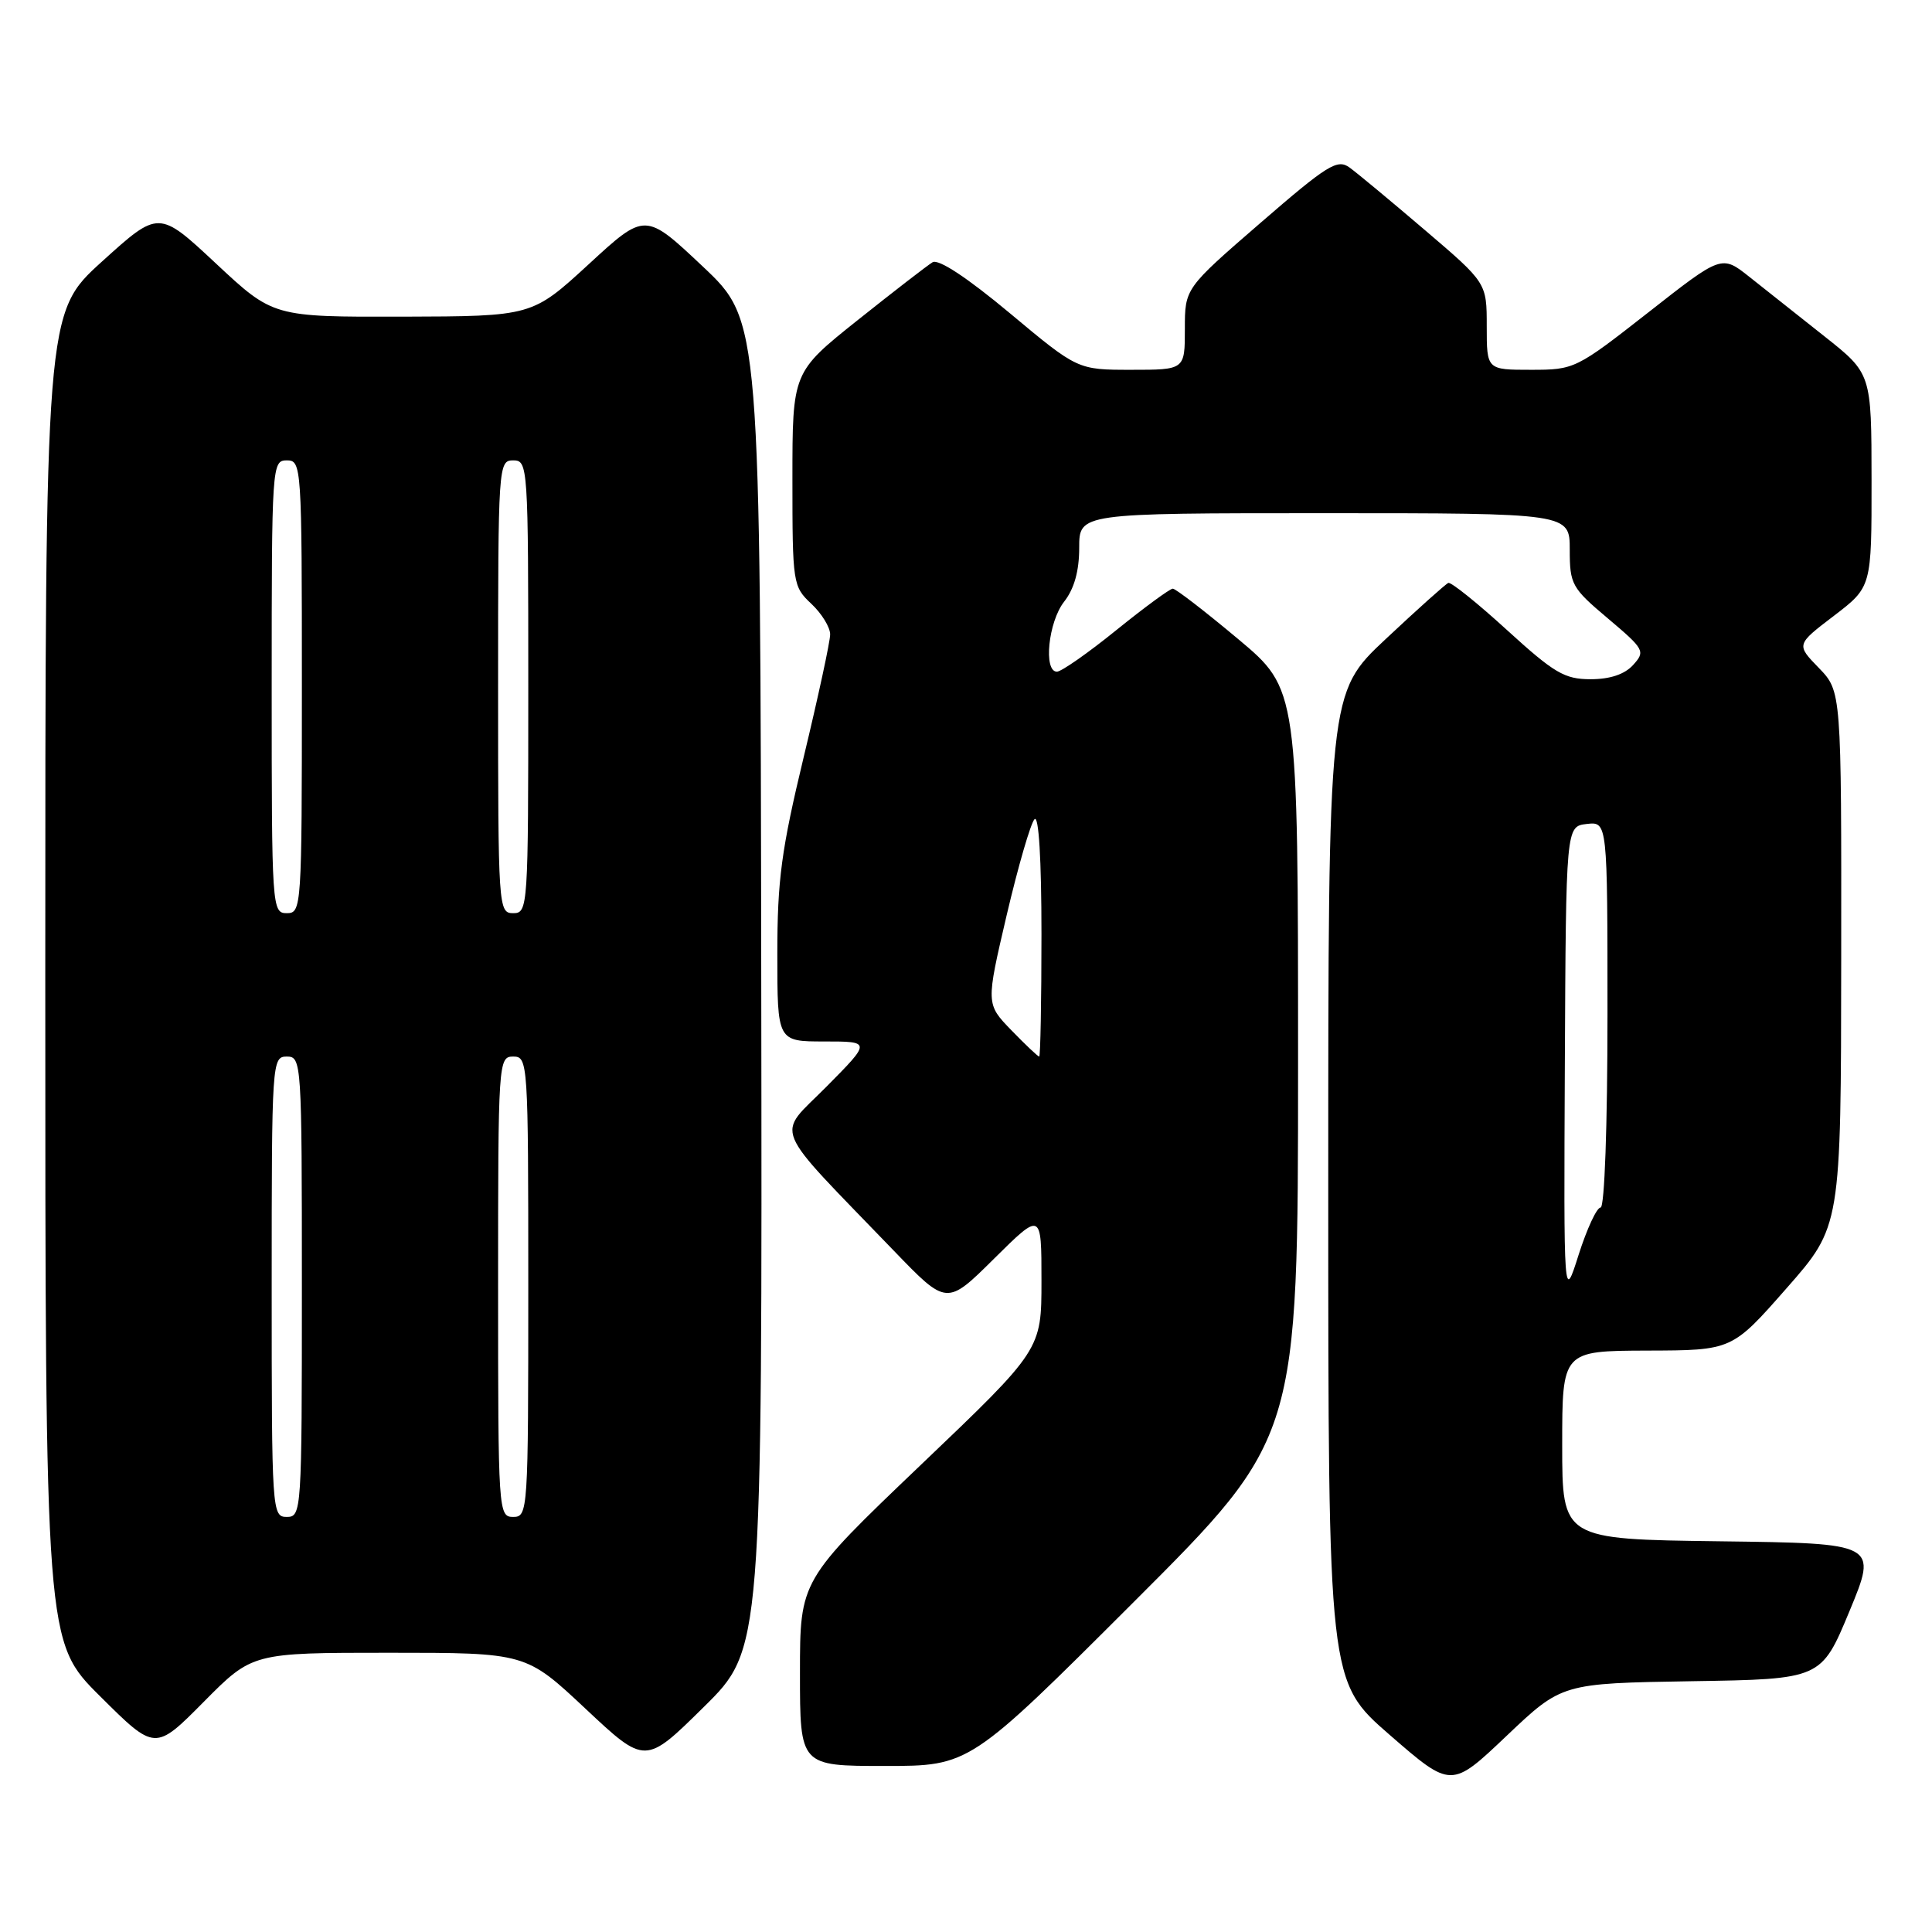 <?xml version="1.0" encoding="UTF-8" standalone="no"?>
<!DOCTYPE svg PUBLIC "-//W3C//DTD SVG 1.1//EN" "http://www.w3.org/Graphics/SVG/1.1/DTD/svg11.dtd" >
<svg xmlns="http://www.w3.org/2000/svg" xmlns:xlink="http://www.w3.org/1999/xlink" version="1.1" viewBox="0 0 256 256">
 <g >
 <path fill="currentColor"
d=" M 224.14 222.77 C 241.32 222.50 241.32 222.50 245.06 213.50 C 248.79 204.50 248.79 204.50 227.90 204.23 C 207.00 203.96 207.00 203.96 207.00 191.48 C 207.00 179.00 207.00 179.00 218.25 178.96 C 229.50 178.93 229.50 178.93 236.72 170.71 C 243.94 162.50 243.94 162.50 243.97 127.05 C 244.00 91.60 244.00 91.60 241.00 88.50 C 238.00 85.41 238.00 85.41 243.00 81.60 C 248.00 77.78 248.00 77.78 247.99 63.64 C 247.98 49.50 247.98 49.50 241.74 44.56 C 238.31 41.84 233.84 38.30 231.82 36.70 C 228.13 33.77 228.13 33.77 218.42 41.39 C 208.83 48.90 208.62 49.00 202.85 49.00 C 197.00 49.00 197.00 49.00 197.00 43.24 C 197.00 37.48 197.00 37.48 188.81 30.49 C 184.31 26.65 179.81 22.91 178.81 22.19 C 177.20 21.03 175.89 21.85 167.00 29.55 C 157.00 38.21 157.00 38.21 157.00 43.60 C 157.00 49.00 157.00 49.00 149.90 49.00 C 142.79 49.00 142.79 49.00 133.81 41.50 C 128.15 36.78 124.36 34.28 123.57 34.75 C 122.89 35.16 118.43 38.61 113.66 42.41 C 105.00 49.32 105.00 49.32 105.00 63.49 C 105.00 77.30 105.06 77.71 107.50 80.00 C 108.88 81.29 110.00 83.12 110.00 84.06 C 110.00 85.00 108.42 92.31 106.50 100.29 C 103.54 112.59 103.00 116.59 103.00 126.40 C 103.00 138.00 103.00 138.00 109.22 138.00 C 115.44 138.00 115.44 138.00 109.51 143.99 C 102.81 150.76 101.91 148.57 118.46 165.75 C 125.45 173.00 125.45 173.00 131.72 166.78 C 138.00 160.56 138.00 160.56 138.00 169.70 C 138.00 178.85 138.00 178.85 122.00 194.12 C 106.00 209.40 106.00 209.40 106.00 221.70 C 106.00 234.00 106.00 234.00 117.24 234.00 C 128.48 234.00 128.48 234.00 150.24 212.26 C 172.00 190.52 172.00 190.52 172.00 140.92 C 172.00 91.32 172.00 91.32 164.04 84.66 C 159.67 81.00 155.78 78.00 155.40 78.00 C 155.03 78.00 151.66 80.47 147.91 83.50 C 144.17 86.53 140.63 89.00 140.05 89.00 C 138.23 89.00 138.91 82.39 141.00 79.73 C 142.34 78.02 143.00 75.67 143.00 72.59 C 143.00 68.00 143.00 68.00 175.50 68.00 C 208.00 68.00 208.00 68.00 208.00 72.84 C 208.00 77.43 208.26 77.91 213.06 81.95 C 217.90 86.04 218.04 86.30 216.40 88.11 C 215.28 89.35 213.35 90.00 210.76 90.00 C 207.31 90.00 205.94 89.19 199.69 83.49 C 195.77 79.91 192.27 77.10 191.91 77.24 C 191.56 77.38 187.83 80.72 183.63 84.66 C 176.00 91.81 176.00 91.81 176.00 157.31 C 176.00 222.80 176.00 222.80 184.15 229.89 C 192.30 236.97 192.30 236.97 199.63 230.01 C 206.96 223.05 206.96 223.05 224.14 222.77 Z  M 100.87 130.52 C 100.75 42.50 100.75 42.50 93.12 35.31 C 85.49 28.12 85.49 28.12 78.00 35.02 C 70.50 41.91 70.50 41.91 53.35 41.96 C 36.20 42.00 36.20 42.00 28.62 34.92 C 21.04 27.84 21.04 27.84 13.52 34.65 C 6.00 41.46 6.00 41.46 6.00 129.50 C 6.00 217.55 6.00 217.55 13.28 224.78 C 20.55 232.01 20.55 232.01 27.00 225.50 C 33.44 219.00 33.44 219.00 51.56 219.00 C 69.68 219.00 69.68 219.00 77.59 226.42 C 85.50 233.84 85.50 233.84 93.25 226.19 C 101.00 218.55 101.00 218.55 100.87 130.52 Z  M 207.35 141.00 C 207.50 109.50 207.50 109.50 210.25 109.18 C 213.00 108.87 213.00 108.87 213.00 134.43 C 213.00 149.19 212.61 160.00 212.09 160.00 C 211.58 160.00 210.28 162.81 209.18 166.25 C 207.20 172.50 207.20 172.50 207.35 141.00 Z  M 134.01 136.51 C 130.64 133.03 130.64 133.03 133.39 121.26 C 134.91 114.79 136.57 109.07 137.08 108.55 C 137.64 107.97 138.00 113.86 138.00 123.80 C 138.00 132.71 137.86 140.00 137.70 140.00 C 137.53 140.00 135.87 138.43 134.01 136.51 Z  M 36.00 170.50 C 36.00 140.67 36.04 140.00 38.00 140.00 C 39.96 140.00 40.00 140.67 40.00 170.50 C 40.00 200.33 39.96 201.00 38.00 201.00 C 36.04 201.00 36.00 200.33 36.00 170.50 Z  M 66.00 170.50 C 66.00 140.67 66.04 140.00 68.00 140.00 C 69.96 140.00 70.00 140.67 70.00 170.50 C 70.00 200.33 69.96 201.00 68.00 201.00 C 66.04 201.00 66.00 200.33 66.00 170.50 Z  M 36.00 91.00 C 36.00 61.67 36.04 61.00 38.00 61.00 C 39.96 61.00 40.00 61.67 40.00 91.00 C 40.00 120.33 39.96 121.00 38.00 121.00 C 36.04 121.00 36.00 120.33 36.00 91.00 Z  M 66.00 91.00 C 66.00 61.67 66.04 61.00 68.00 61.00 C 69.96 61.00 70.00 61.67 70.00 91.00 C 70.00 120.33 69.96 121.00 68.00 121.00 C 66.04 121.00 66.00 120.33 66.00 91.00 Z "/>
</g>
</svg>